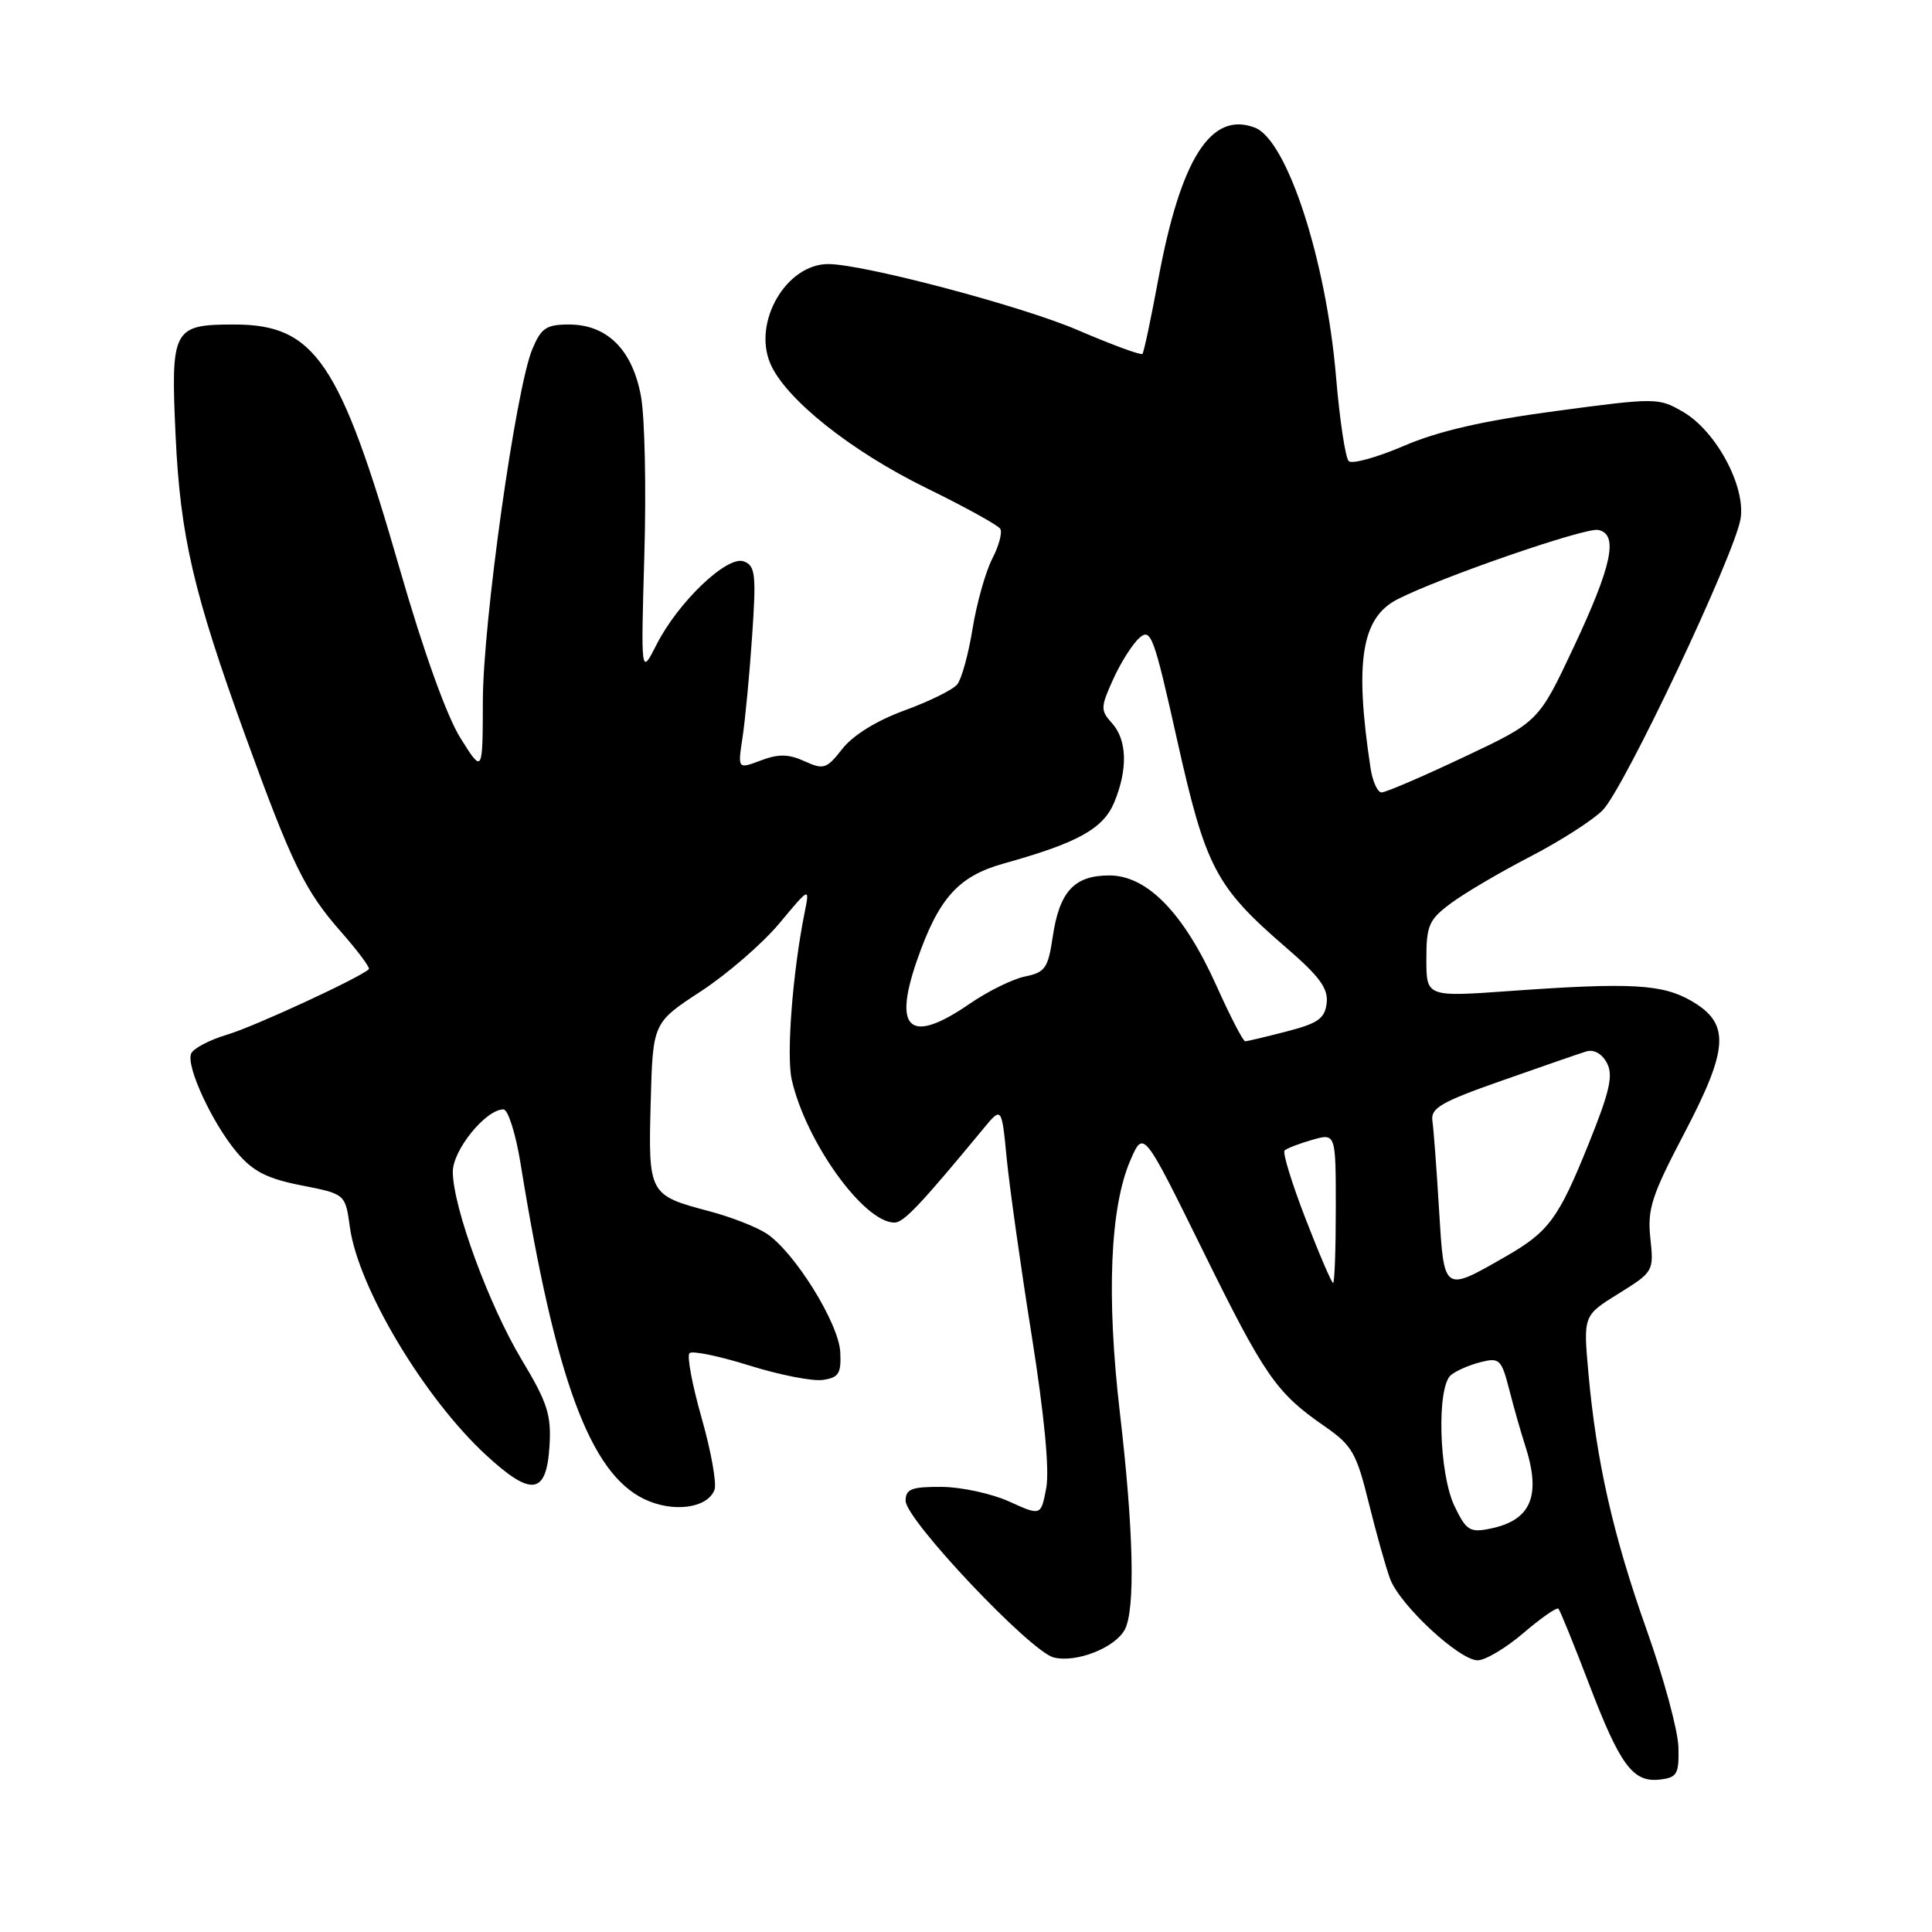 <?xml version="1.0" encoding="UTF-8" standalone="no"?>
<!DOCTYPE svg PUBLIC "-//W3C//DTD SVG 1.1//EN" "http://www.w3.org/Graphics/SVG/1.1/DTD/svg11.dtd" >
<svg xmlns="http://www.w3.org/2000/svg" xmlns:xlink="http://www.w3.org/1999/xlink" version="1.1" viewBox="0 0 256 256">
 <g >
 <path fill="currentColor"
d=" M 222.40 231.50 C 222.34 229.30 220.45 222.32 218.20 216.00 C 213.75 203.47 211.53 193.68 210.47 181.91 C 209.79 174.31 209.79 174.31 214.47 171.41 C 219.09 168.54 219.15 168.44 218.68 164.07 C 218.27 160.21 218.85 158.42 223.16 150.20 C 229.09 138.89 229.27 135.63 224.14 132.64 C 220.29 130.40 216.12 130.17 200.25 131.30 C 189.00 132.11 189.00 132.11 189.00 127.10 C 189.00 122.62 189.34 121.85 192.25 119.69 C 194.04 118.36 198.75 115.58 202.72 113.53 C 206.70 111.47 211.03 108.70 212.35 107.37 C 215.18 104.55 229.90 73.41 230.64 68.71 C 231.31 64.42 227.39 57.13 223.04 54.59 C 219.78 52.69 219.48 52.68 206.11 54.47 C 196.53 55.75 190.58 57.12 186.00 59.09 C 182.43 60.62 179.14 61.53 178.71 61.10 C 178.27 60.66 177.51 55.63 177.03 49.91 C 175.72 34.41 170.54 18.54 166.27 16.91 C 160.46 14.70 156.45 21.01 153.48 37.00 C 152.51 42.23 151.57 46.68 151.38 46.89 C 151.20 47.11 147.33 45.68 142.78 43.73 C 135.35 40.53 114.29 34.97 109.71 34.99 C 104.20 35.02 99.76 42.60 102.04 48.10 C 103.98 52.78 112.64 59.71 122.75 64.67 C 127.84 67.16 132.25 69.59 132.54 70.07 C 132.84 70.55 132.36 72.34 131.47 74.05 C 130.59 75.77 129.42 79.93 128.87 83.30 C 128.33 86.67 127.41 90.00 126.83 90.70 C 126.25 91.40 123.11 92.95 119.84 94.14 C 116.19 95.47 113.03 97.42 111.63 99.21 C 109.53 101.89 109.14 102.02 106.61 100.87 C 104.49 99.90 103.16 99.88 100.80 100.77 C 97.75 101.92 97.75 101.92 98.39 97.71 C 98.74 95.39 99.32 89.35 99.66 84.27 C 100.22 76.13 100.09 74.97 98.57 74.39 C 96.38 73.55 89.87 79.75 86.99 85.42 C 84.92 89.50 84.92 89.50 85.38 73.50 C 85.64 64.70 85.44 55.25 84.93 52.50 C 83.80 46.34 80.45 43.00 75.39 43.00 C 72.39 43.00 71.71 43.46 70.54 46.25 C 68.35 51.49 64.00 82.41 63.98 92.88 C 63.96 102.50 63.96 102.50 61.02 97.81 C 59.20 94.92 56.11 86.30 52.97 75.40 C 45.06 47.91 41.74 43.00 31.05 43.00 C 22.89 43.00 22.61 43.53 23.27 57.77 C 23.89 71.04 25.63 78.53 32.51 97.50 C 38.70 114.55 40.40 118.04 45.22 123.51 C 47.43 126.03 49.08 128.24 48.87 128.43 C 47.57 129.61 33.75 136.00 30.15 137.08 C 27.75 137.79 25.58 138.94 25.32 139.62 C 24.65 141.34 28.15 148.86 31.40 152.71 C 33.52 155.22 35.38 156.17 39.93 157.07 C 45.76 158.21 45.76 158.21 46.36 162.60 C 47.46 170.61 56.20 185.24 64.42 192.82 C 70.42 198.35 72.40 198.08 72.81 191.65 C 73.07 187.49 72.56 185.88 69.12 180.16 C 64.78 172.94 60.00 159.89 60.00 155.26 C 60.00 152.38 64.37 147.00 66.71 147.00 C 67.32 147.00 68.35 150.26 68.99 154.25 C 73.61 182.82 78.19 195.21 85.39 198.65 C 89.19 200.46 93.73 199.86 94.67 197.42 C 94.99 196.59 94.23 192.32 92.98 187.93 C 91.73 183.55 91.00 179.66 91.36 179.30 C 91.72 178.95 95.28 179.68 99.27 180.93 C 103.26 182.18 107.64 183.04 109.01 182.85 C 111.13 182.55 111.48 182.01 111.34 179.18 C 111.17 175.37 105.27 165.88 101.57 163.45 C 100.23 162.57 96.82 161.24 94.01 160.50 C 85.98 158.38 85.89 158.23 86.22 146.11 C 86.50 135.52 86.50 135.52 92.85 131.37 C 96.35 129.08 101.03 125.03 103.26 122.36 C 107.31 117.50 107.31 117.50 106.60 121.00 C 105.02 128.91 104.18 139.85 104.91 143.07 C 106.79 151.33 114.47 162.00 118.52 162.00 C 119.74 162.00 121.95 159.66 130.30 149.56 C 132.73 146.62 132.73 146.62 133.40 153.56 C 133.78 157.38 135.26 167.93 136.71 177.00 C 138.38 187.53 139.08 194.83 138.63 197.19 C 137.93 200.87 137.93 200.87 133.72 198.96 C 131.40 197.91 127.36 197.03 124.75 197.02 C 120.77 197.00 120.00 197.30 120.00 198.87 C 120.00 201.36 136.53 218.85 139.62 219.62 C 142.60 220.37 147.74 218.35 149.04 215.93 C 150.45 213.29 150.21 202.73 148.39 187.20 C 146.59 171.78 147.08 159.93 149.80 153.70 C 151.52 149.75 151.52 149.75 159.34 165.62 C 167.60 182.39 169.09 184.54 175.53 189.00 C 179.16 191.51 179.74 192.53 181.37 199.15 C 182.37 203.19 183.64 207.73 184.20 209.22 C 185.50 212.69 193.37 220.00 195.80 220.00 C 196.81 220.00 199.54 218.37 201.87 216.38 C 204.19 214.39 206.28 212.94 206.50 213.16 C 206.72 213.39 208.52 217.82 210.51 223.02 C 214.67 233.92 216.36 236.22 219.95 235.80 C 222.23 235.53 222.49 235.08 222.40 231.50 Z  M 192.72 199.55 C 190.66 195.22 190.35 183.78 192.26 182.20 C 192.95 181.63 194.72 180.86 196.19 180.49 C 198.69 179.86 198.95 180.11 199.99 184.16 C 200.60 186.55 201.53 189.80 202.05 191.40 C 204.28 198.21 202.92 201.47 197.38 202.57 C 194.76 203.10 194.26 202.77 192.72 199.55 Z  M 172.99 161.48 C 171.18 156.80 169.93 152.73 170.21 152.45 C 170.50 152.17 172.14 151.53 173.86 151.04 C 177.00 150.14 177.00 150.14 177.00 160.07 C 177.00 165.53 176.84 170.00 176.64 170.00 C 176.45 170.00 174.80 166.17 172.99 161.48 Z  M 190.68 160.27 C 190.36 154.90 189.96 149.61 189.80 148.51 C 189.55 146.83 190.96 146.01 199.00 143.19 C 204.22 141.35 209.25 139.61 210.16 139.33 C 211.18 139.01 212.25 139.60 212.92 140.84 C 213.79 142.48 213.32 144.58 210.47 151.65 C 206.50 161.48 205.22 163.22 199.50 166.50 C 191.23 171.24 191.35 171.32 190.68 160.27 Z  M 161.17 130.58 C 156.85 120.98 152.01 116.00 146.99 116.00 C 142.34 116.00 140.38 118.13 139.49 124.14 C 138.88 128.27 138.48 128.85 135.86 129.38 C 134.23 129.70 130.93 131.33 128.52 132.98 C 120.60 138.44 118.28 136.53 121.51 127.24 C 124.38 119.00 126.98 116.10 133.00 114.42 C 142.82 111.68 146.18 109.82 147.64 106.32 C 149.46 101.95 149.35 98.05 147.35 95.83 C 145.81 94.13 145.82 93.73 147.49 90.03 C 148.47 87.85 150.03 85.38 150.95 84.55 C 152.49 83.15 152.88 84.19 155.99 98.12 C 159.77 115.02 161.08 117.50 170.45 125.59 C 174.86 129.39 176.02 131.00 175.79 132.92 C 175.55 134.96 174.64 135.60 170.50 136.67 C 167.75 137.38 165.28 137.97 165.00 137.98 C 164.72 137.99 163.00 134.66 161.17 130.58 Z  M 181.60 101.75 C 179.47 87.71 180.39 81.88 185.13 79.43 C 190.67 76.57 210.06 69.86 211.77 70.22 C 214.49 70.78 213.62 74.90 208.50 85.80 C 203.86 95.65 203.86 95.65 193.96 100.32 C 188.51 102.90 183.61 105.00 183.07 105.00 C 182.53 105.00 181.87 103.54 181.60 101.75 Z "/>
</g>
</svg>